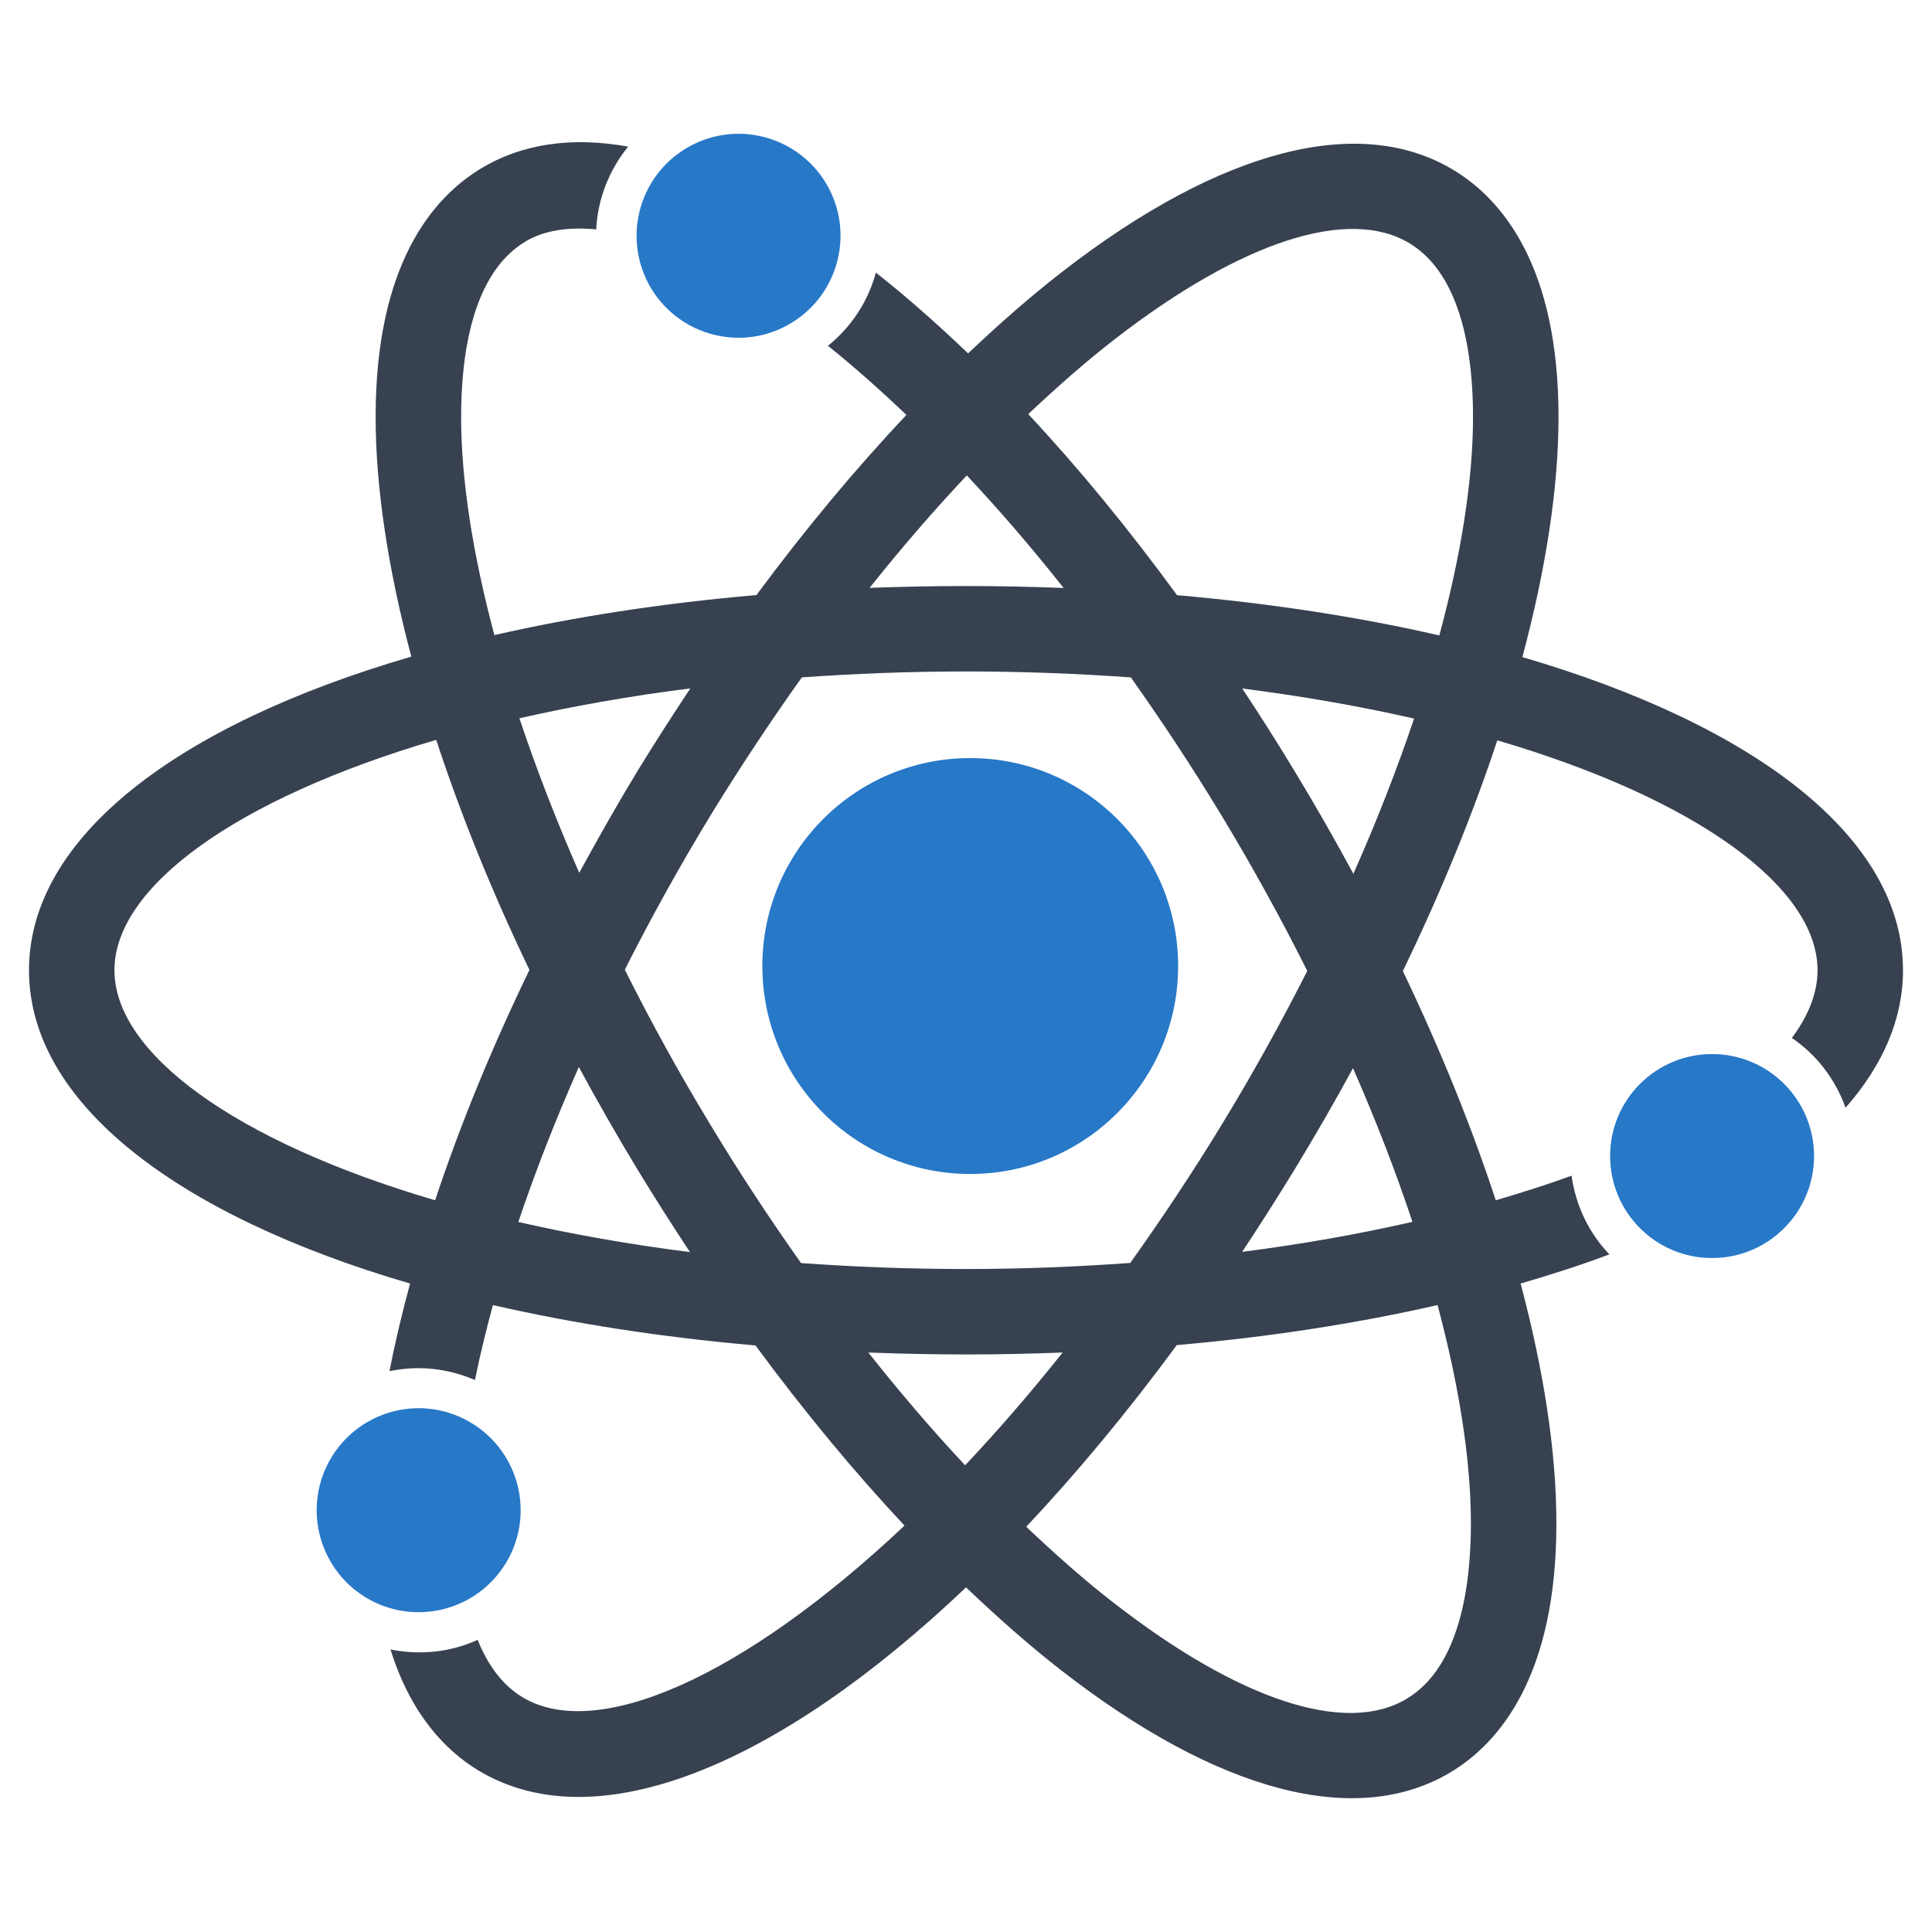 <?xml version="1.0" encoding="utf-8"?>
<!-- Generator: Adobe Illustrator 16.0.0, SVG Export Plug-In . SVG Version: 6.00 Build 0)  -->
<!DOCTYPE svg PUBLIC "-//W3C//DTD SVG 1.1//EN" "http://www.w3.org/Graphics/SVG/1.1/DTD/svg11.dtd">
<svg version="1.1" id="Layer_1" xmlns="http://www.w3.org/2000/svg" xmlns:xlink="http://www.w3.org/1999/xlink" x="0px" y="0px"
	 width="256px" height="256px" viewBox="0 0 256 256" enable-background="new 0 0 256 256" xml:space="preserve">
<g>
	<g>
		<path fill="#2878C8" d="M101.015,128.004c0-15.219,12.324-27.555,27.539-27.555c15.219,0,27.555,12.336,27.555,27.555
			c0,15.211-12.336,27.555-27.555,27.555C113.339,155.559,101.015,143.215,101.015,128.004z"/>
	</g>
	<g>
		<path fill="#2878C8" d="M226.859,139.668c-7.465,0-13.512,6.055-13.512,13.508c0,7.469,6.047,13.523,13.512,13.523
			s13.512-6.055,13.512-13.523C240.371,145.723,234.324,139.668,226.859,139.668z"/>
	</g>
	<g>
		<path fill="#2878C8" d="M86.3,38.246c3.863,6.367,12.18,8.43,18.559,4.547c6.379-3.867,8.426-12.172,4.563-18.555
			c-3.867-6.375-12.18-8.422-18.551-4.555C84.48,23.543,82.441,31.848,86.3,38.246z"/>
	</g>
	<g>
		<path fill="#2878C8" d="M67.015,207.145c3.879-6.359,1.871-14.68-4.504-18.563c-6.363-3.898-14.676-1.883-18.566,4.484
			c-3.895,6.367-1.879,14.688,4.488,18.586C54.796,215.527,63.117,213.527,67.015,207.145z"/>
	</g>
	<path fill="#374150" d="M140.542,221.27c20.887,16.266,39.273,21.07,51.762,13.508c6.348-3.852,13.926-12.688,13.926-32.906
		c0-9.422-1.656-20.219-4.742-31.797c4.098-1.195,8.078-2.469,11.762-3.867c-2.676-2.789-4.449-6.406-5.012-10.422
		c-3.129,1.148-6.531,2.227-10.039,3.258c-3.227-9.805-7.352-20.008-12.316-30.375c5.051-10.43,9.246-20.703,12.52-30.57
		c26.523,7.805,42.43,19.508,42.43,30.461c0,2.977-1.172,5.992-3.402,8.977c3.273,2.211,5.754,5.453,7.117,9.242
		c4.926-5.602,7.609-11.727,7.609-18.219c0-17.516-19.461-32.414-50.434-41.492c3.105-11.594,4.789-22.406,4.789-31.828
		c0-20.008-7.5-28.797-13.809-32.648c-12.457-7.609-30.855-2.883-51.801,13.305c-4.199,3.242-8.422,6.945-12.625,10.93
		c-4.109-3.922-8.195-7.547-12.219-10.703c-1.008,3.75-3.188,7.141-6.348,9.703c3.379,2.695,6.871,5.805,10.395,9.156
		c-6.773,7.164-13.441,15.188-19.875,23.867c-12.469,1.078-24.121,2.883-34.723,5.305c-2.844-10.656-4.406-20.508-4.406-28.914
		c0-8.25,1.473-18.961,8.465-23.203c2.523-1.531,5.754-1.992,9.438-1.641c0.188-3.984,1.68-7.82,4.227-10.969
		c-7.352-1.32-13.98-0.445-19.535,2.922c-6.352,3.852-13.922,12.672-13.922,32.891c0,9.406,1.66,20.203,4.73,31.766
		c-31.109,9.063-50.66,24.008-50.66,41.555c0,17.523,19.484,32.438,50.492,41.516c-1.063,3.953-2.008,7.867-2.719,11.609
		c3.719-0.789,7.652-0.406,11.32,1.172c0.637-3.203,1.461-6.539,2.379-9.93c10.609,2.438,22.297,4.258,34.793,5.352
		c6.387,8.664,13.012,16.688,19.746,23.867c-21.504,20.266-40.914,28.664-50.66,22.719c-2.758-1.68-4.621-4.406-5.902-7.578
		c-3.586,1.641-7.625,2.063-11.547,1.273c2.703,8.703,7.387,13.43,11.555,15.977c15.574,9.5,39.738-0.469,64.703-24.203
		C132.187,214.316,136.375,218.027,140.542,221.27z M194.902,201.871c0,8.25-1.469,18.977-8.473,23.203
		c-8.063,4.898-22.25,0.242-38.922-12.742c-3.832-2.969-7.684-6.383-11.523-10.031c6.703-7.125,13.398-15.172,19.945-24.07
		c12.418-1.078,24-2.898,34.555-5.305C193.339,183.598,194.902,193.465,194.902,201.871z M187.156,161.902
		c-6.984,1.594-14.52,2.945-22.566,3.977c2.32-3.5,4.609-7.094,6.867-10.781c2.742-4.5,5.363-9.031,7.82-13.563
		C182.324,148.465,184.96,155.301,187.156,161.902z M128.003,168.152c-7.563,0-14.855-0.289-21.855-0.789
		c-4.137-5.836-8.164-11.945-12.004-18.313c-4.125-6.789-7.914-13.68-11.352-20.563c3.469-6.867,7.281-13.75,11.426-20.555
		c3.867-6.305,7.891-12.367,12.027-18.172c6.973-0.5,14.223-0.789,21.758-0.789c7.555,0,14.836,0.289,21.84,0.789
		c4.07,5.742,8.094,11.82,12.02,18.297c4.121,6.82,7.91,13.711,11.359,20.594c-3.48,6.867-7.285,13.75-11.438,20.539
		c-3.926,6.438-7.957,12.453-12.02,18.156C142.781,167.848,135.535,168.152,128.003,168.152z M179.328,115.785
		c-2.445-4.531-5.039-9.078-7.781-13.594c-2.273-3.758-4.594-7.414-6.941-10.961c8.117,1.031,15.73,2.383,22.766,3.984
		C185.125,101.902,182.437,108.785,179.328,115.785z M186.808,32.262c6.926,4.227,8.375,14.836,8.375,22.977
		c0,8.422-1.586,18.289-4.465,28.961c-10.602-2.438-22.266-4.242-34.754-5.336c-6.469-8.852-13.086-16.898-19.719-23.992
		c3.867-3.633,7.73-7.047,11.582-10.016C164.542,31.941,178.753,27.348,186.808,32.262z M128.109,62.996
		c4.25,4.531,8.547,9.5,12.828,14.914c-4.234-0.164-8.555-0.258-12.934-0.258c-4.336,0-8.594,0.094-12.777,0.242
		C119.453,72.59,123.757,67.605,128.109,62.996z M91.476,91.215c-2.348,3.531-4.668,7.141-6.926,10.82
		c-2.758,4.539-5.32,9.07-7.797,13.617c-3.063-6.977-5.707-13.828-7.93-20.477C75.835,93.582,83.406,92.23,91.476,91.215z
		 M15.164,128.559c0-10.984,15.992-22.703,42.637-30.523c3.227,9.836,7.363,20.086,12.352,30.484
		c-5.031,10.406-9.23,20.672-12.496,30.523C31.093,151.238,15.164,139.535,15.164,128.559z M68.679,161.918
		c2.246-6.664,4.926-13.531,8.02-20.531c2.441,4.516,5.031,9.047,7.746,13.531c2.273,3.742,4.605,7.398,6.977,10.992
		C83.324,164.879,75.714,163.527,68.679,161.918z M140.808,179.215c-4.316,5.414-8.645,10.414-12.926,14.945
		c-4.328-4.625-8.609-9.625-12.824-14.945c4.246,0.164,8.559,0.258,12.945,0.258C132.335,179.473,136.613,179.379,140.808,179.215z"
		/>
</g>
</svg>

